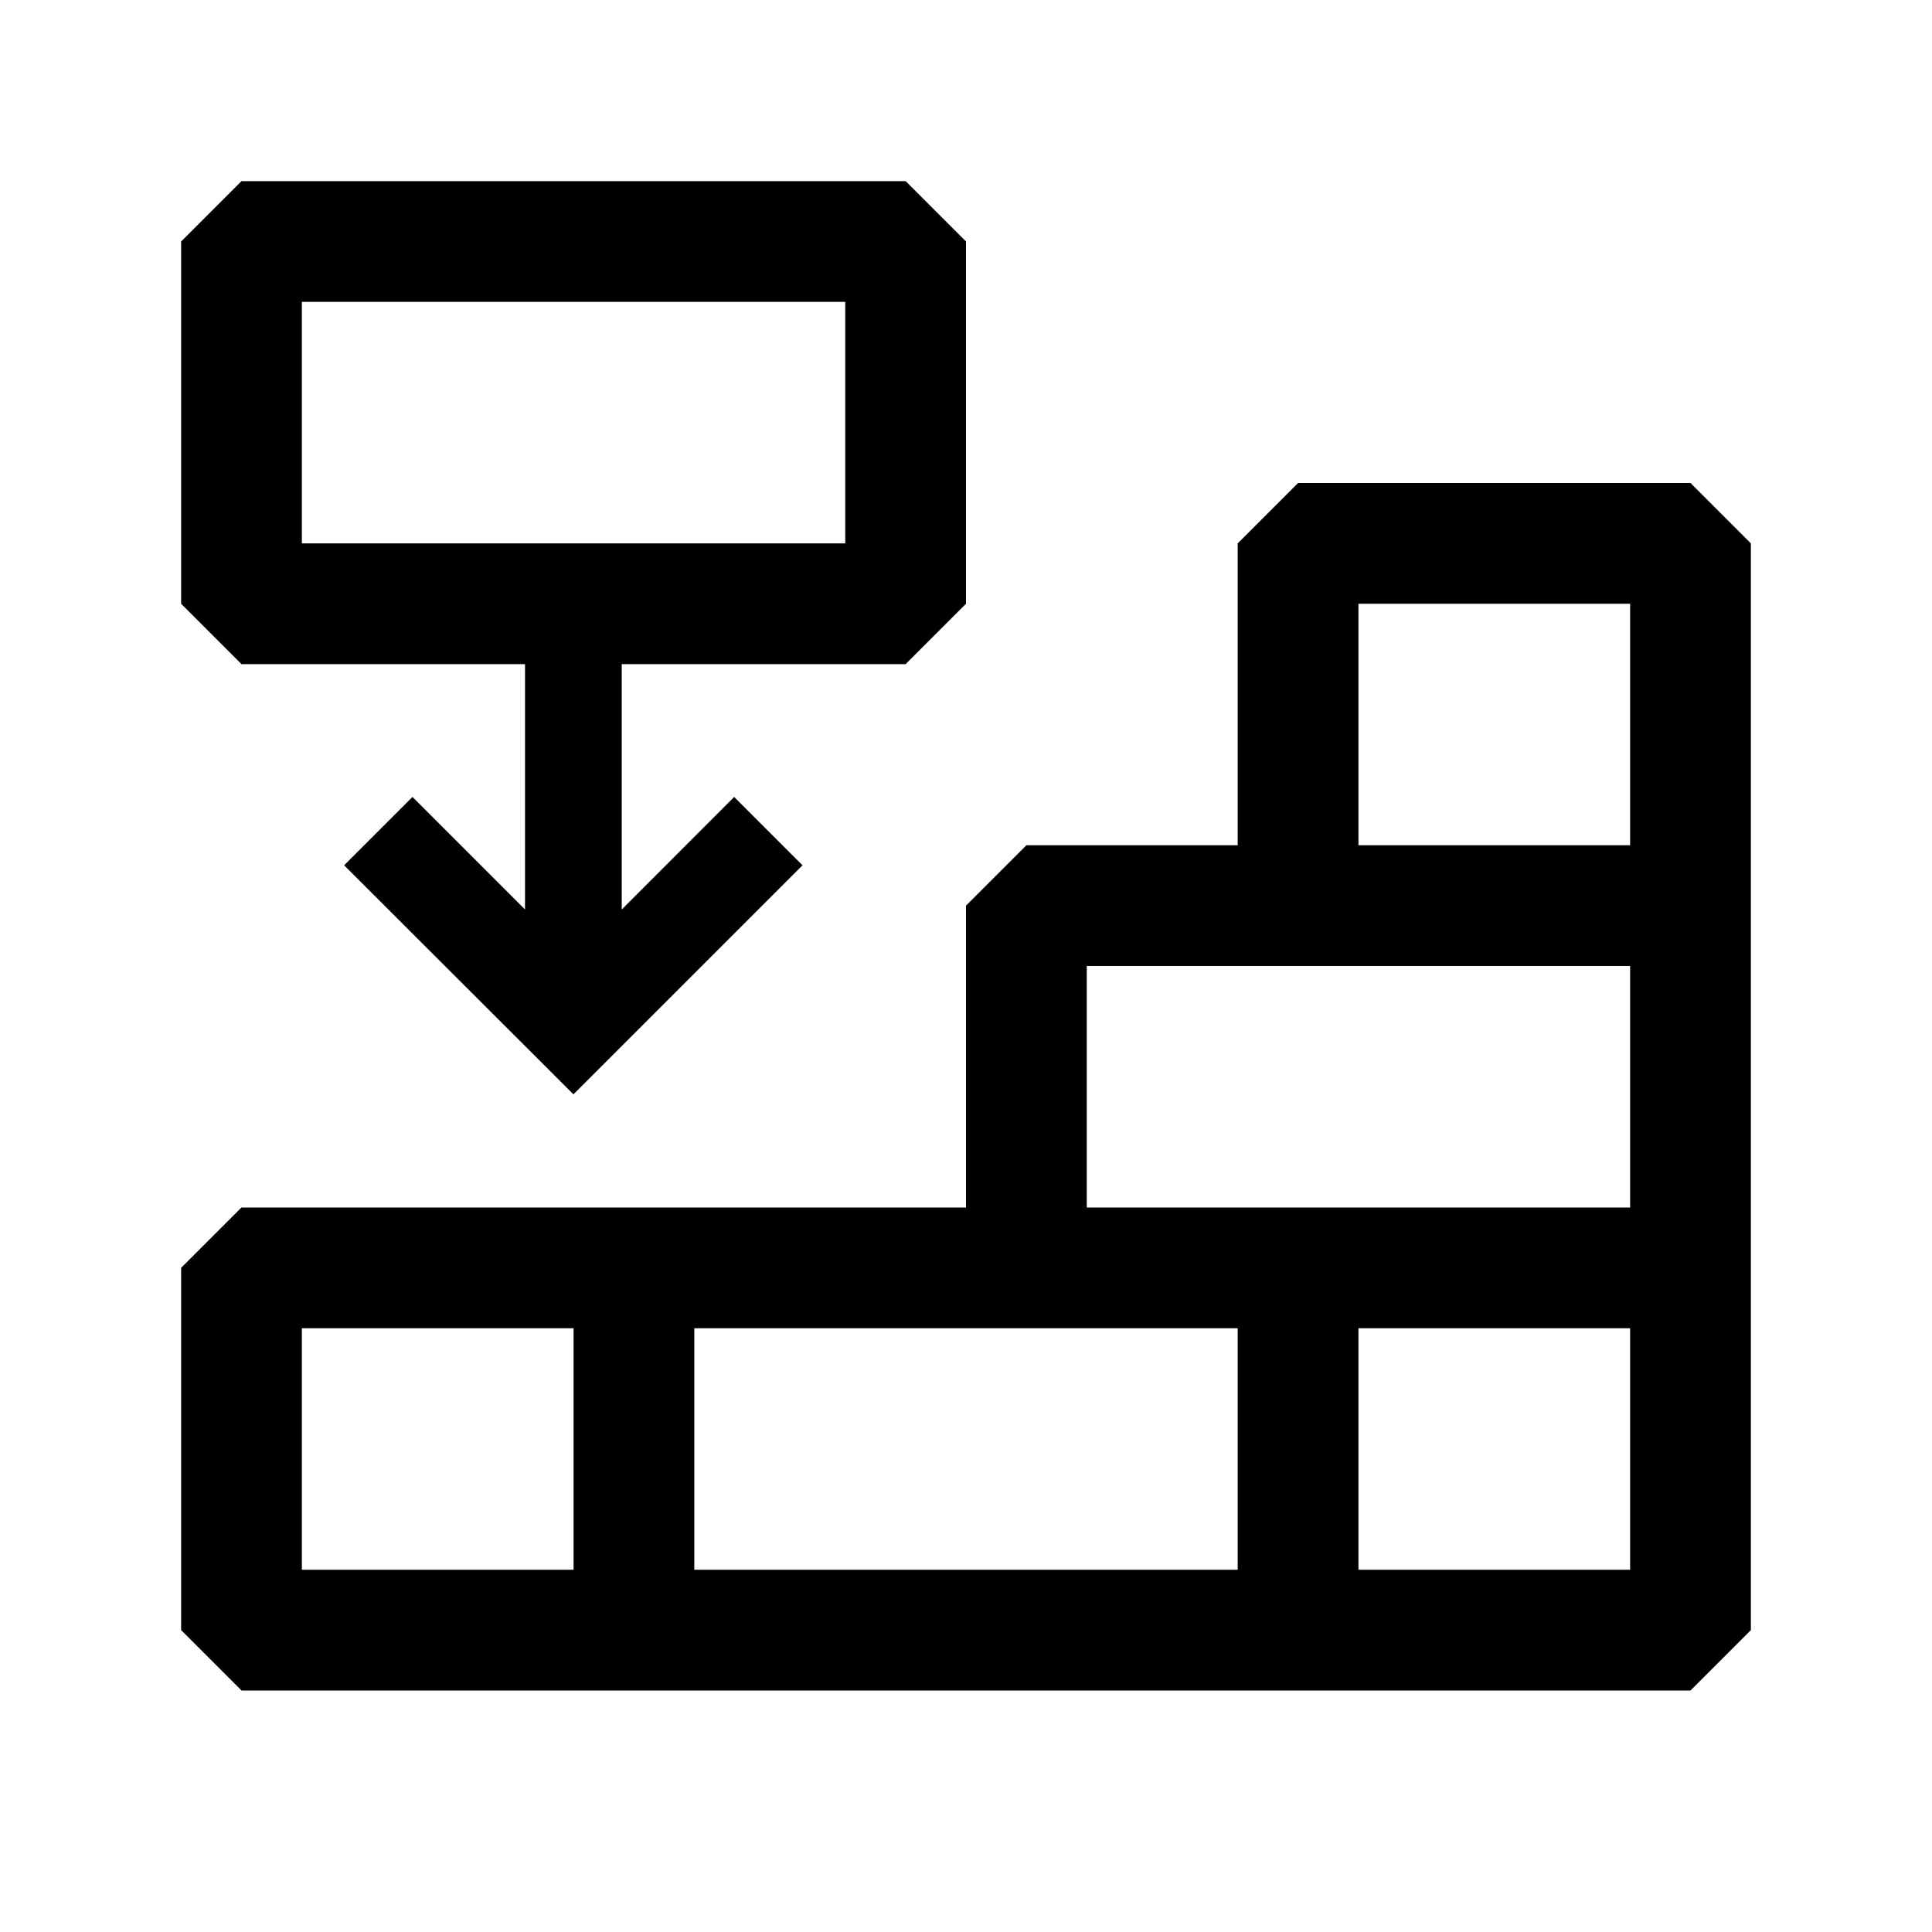 <svg xmlns="http://www.w3.org/2000/svg" viewBox="0 0 16 16"><g fill-rule="evenodd"><path d="M1.5 2l.5-.5h5.5L8 2v3l-.5.5H5.149v2.032L6.08 6.6l.566.566-1.897 1.897L2.85 7.166l.566-.566.932.932V5.5H2L1.5 5V2zM7 4.5v-2H2.5v2H7z"/><path d="M2 14h12l.5-.5v-9L14 4h-3.25l-.5.5V7H8.5l-.5.5V10H2l-.5.5v3l.5.5zm.5-3h2.25v2H2.5v-2zm3.25 2v-2h4.5v2h-4.5zm7.75-5H9v2h4.5V8zm0-1V5h-2.25v2h2.25zm-2.25 4h2.25v2h-2.25v-2z"/></g></svg>